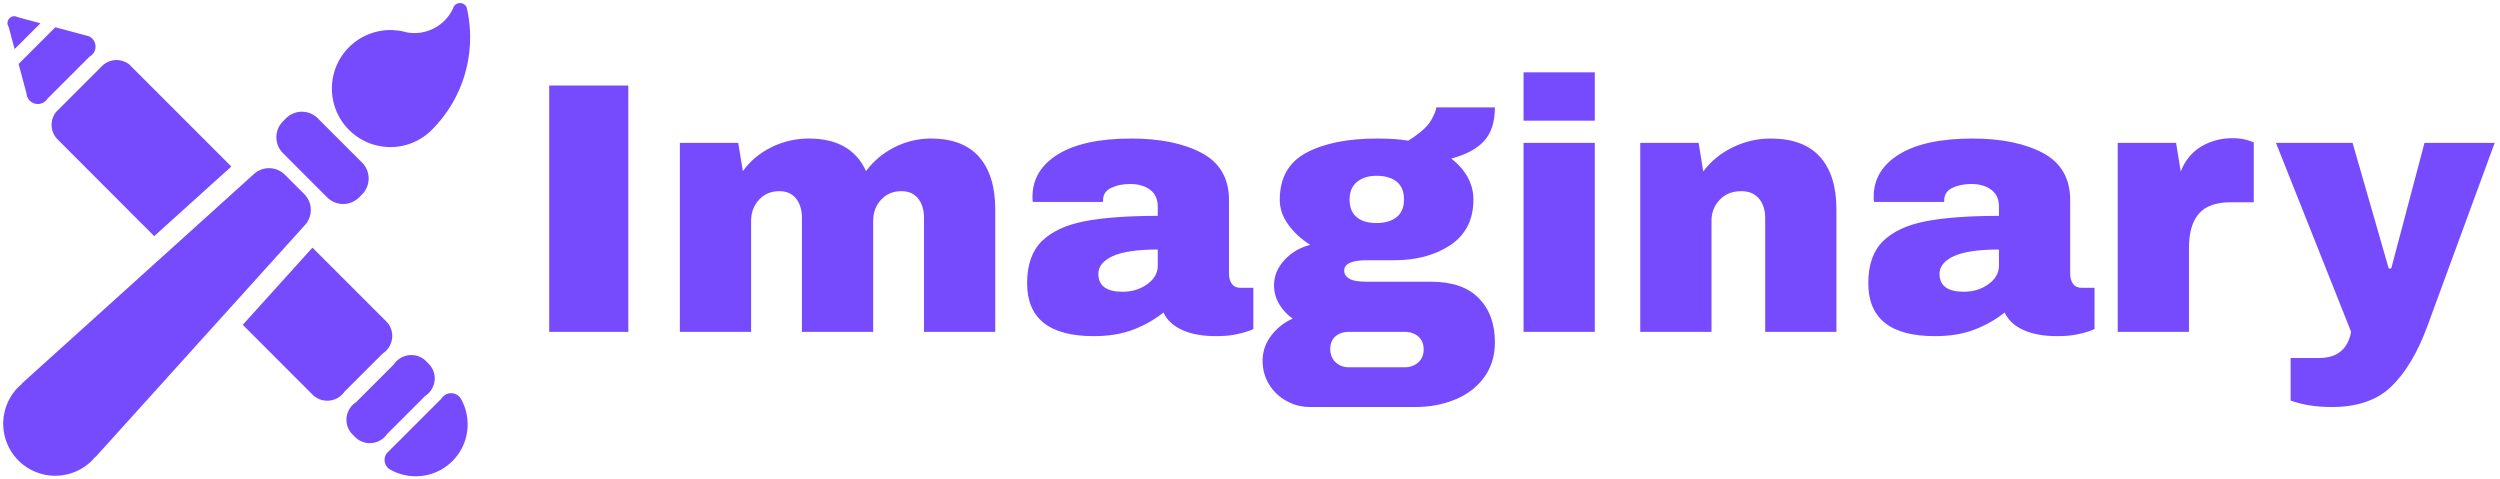 <svg xmlns="http://www.w3.org/2000/svg" version="1.1" xmlns:xlink="http://www.w3.org/1999/xlink" xmlns:svgjs="http://svgjs.dev/svgjs" width="2000" height="383" viewBox="0 0 2000 383"><g transform="matrix(1,0,0,1,-0.814,0.23)"><svg viewBox="0 0 396 76" data-background-color="#ffffff" preserveAspectRatio="xMidYMid meet" height="383" width="2000" xmlns="http://www.w3.org/2000/svg" xmlns:xlink="http://www.w3.org/1999/xlink"><g id="tight-bounds" transform="matrix(1,0,0,1,0.24,0.442)"><svg viewBox="0 0 395.52 75.117" height="75.117" width="395.52"><g><svg viewBox="0 0 506.497 96.193" height="75.117" width="395.52"><g transform="matrix(1,0,0,1,110.977,14.075)"><svg viewBox="0 0 395.52 68.043" height="68.043" width="395.52"><g id="textblocktransform"><svg viewBox="0 0 395.52 68.043" height="68.043" width="395.52" id="textblock"><g><svg viewBox="0 0 395.52 68.043" height="68.043" width="395.52"><g transform="matrix(1,0,0,1,0,0)"><svg width="395.52" viewBox="4.2 -36.25 271.73 46.75" height="68.043" data-palette-color="#754bfd"><path d="M15.25 0L4.2 0 4.2-34.4 15.25-34.4 15.25 0ZM57.5-27Q62-27 64.25-24.43 66.5-21.85 66.5-17.1L66.5-17.1 66.5 0 56.55 0 56.55-15.9Q56.55-17.6 55.72-18.63 54.9-19.65 53.4-19.65L53.4-19.65Q51.65-19.65 50.55-18.45 49.45-17.25 49.45-15.5L49.45-15.5 49.45 0 39.5 0 39.5-15.9Q39.5-17.6 38.67-18.63 37.85-19.65 36.35-19.65L36.35-19.65Q34.6-19.65 33.5-18.45 32.4-17.25 32.4-15.5L32.4-15.5 32.4 0 22.45 0 22.45-26.4 30.6-26.4 31.25-22.45Q32.75-24.55 35.22-25.78 37.7-27 40.45-27L40.45-27Q46.4-27 48.45-22.45L48.45-22.45Q50-24.55 52.42-25.78 54.85-27 57.5-27L57.5-27ZM85.5-27Q91.55-27 95.35-24.98 99.15-22.95 99.15-18.4L99.15-18.4 99.15-8.1Q99.15-7.25 99.55-6.7 99.95-6.15 100.75-6.15L100.75-6.15 102.55-6.15 102.55-0.4Q102.4-0.3 101.77-0.08 101.15 0.15 100 0.38 98.85 0.6 97.35 0.6L97.35 0.6Q94.45 0.6 92.57-0.28 90.7-1.15 90-2.7L90-2.7Q88.1-1.2 85.75-0.3 83.4 0.6 80.25 0.6L80.25 0.6Q70.95 0.6 70.95-6.8L70.95-6.8Q70.95-10.65 73.02-12.68 75.1-14.7 79-15.45 82.9-16.2 89.2-16.2L89.2-16.2 89.2-17.5Q89.2-19.05 88.12-19.85 87.05-20.65 85.35-20.65L85.35-20.65Q83.8-20.65 82.67-20.1 81.55-19.55 81.55-18.35L81.55-18.35 81.55-18.15 71.75-18.15Q71.7-18.4 71.7-18.85L71.7-18.85Q71.7-22.6 75.27-24.8 78.85-27 85.5-27L85.5-27ZM89.2-11.5Q84.95-11.5 82.92-10.58 80.9-9.65 80.9-8.1L80.9-8.1Q80.9-5.6 84.3-5.6L84.3-5.6Q86.25-5.6 87.72-6.65 89.2-7.7 89.2-9.25L89.2-9.25 89.2-11.5ZM136.29-31.35Q136.29-28.3 134.77-26.65 133.24-25 130.19-24.2L130.19-24.2Q131.64-23.1 132.47-21.63 133.29-20.15 133.29-18.5L133.29-18.5Q133.29-14.3 130.12-12.15 126.94-10 122.19-10L122.19-10 118.39-10Q115.24-10 115.24-8.55L115.24-8.55Q115.24-7.85 115.94-7.43 116.64-7 118.39-7L118.39-7 127.39-7Q131.79-7 134.04-4.7 136.29-2.4 136.29 1.45L136.29 1.45Q136.29 4.3 134.79 6.35 133.29 8.4 130.74 9.45 128.19 10.5 125.19 10.5L125.19 10.5 110.49 10.5Q108.69 10.5 107.17 9.65 105.64 8.8 104.74 7.33 103.84 5.85 103.84 4.05L103.84 4.05Q103.84 2.1 105.04 0.53 106.24-1.05 108.04-1.85L108.04-1.85Q106.84-2.7 106.14-3.9 105.44-5.1 105.44-6.5L105.44-6.5Q105.44-8.45 106.89-10.03 108.34-11.6 110.49-12.15L110.49-12.15Q108.54-13.4 107.39-15.03 106.24-16.65 106.24-18.45L106.24-18.45Q106.24-23.05 109.97-25.03 113.69-27 119.84-27L119.84-27Q122.54-27 124.19-26.7L124.19-26.7Q126.64-28.25 127.37-29.53 128.09-30.8 128.09-31.35L128.09-31.35 136.29-31.35ZM119.74-21.8Q118.09-21.8 117.04-20.95 115.99-20.1 115.99-18.5L115.99-18.5Q115.99-16.85 116.97-16.03 117.94-15.2 119.74-15.2L119.74-15.2Q121.54-15.2 122.57-16.03 123.59-16.85 123.59-18.5L123.59-18.5Q123.59-20.15 122.57-20.98 121.54-21.8 119.74-21.8L119.74-21.8ZM115.89 0Q114.74 0 114.02 0.63 113.29 1.25 113.29 2.4L113.29 2.4Q113.29 3.55 114.04 4.25 114.79 4.95 115.89 4.95L115.89 4.95 123.69 4.95Q124.79 4.95 125.57 4.28 126.34 3.6 126.34 2.45L126.34 2.45Q126.34 1.3 125.59 0.65 124.84 0 123.69 0L123.69 0 115.89 0ZM150.24-29.5L140.29-29.5 140.29-36.25 150.24-36.25 150.24-29.5ZM150.24 0L140.29 0 140.29-26.4 150.24-26.4 150.24 0ZM174.79-27Q179.39-27 181.69-24.45 183.99-21.9 183.99-17.1L183.99-17.1 183.99 0 174.04 0 174.04-15.9Q174.04-17.6 173.16-18.63 172.29-19.65 170.69-19.65L170.69-19.65Q168.84-19.65 167.69-18.45 166.54-17.25 166.54-15.5L166.54-15.5 166.54 0 156.59 0 156.59-26.4 164.74-26.4 165.39-22.4Q166.94-24.5 169.46-25.75 171.99-27 174.79-27L174.79-27ZM202.99-27Q209.04-27 212.84-24.98 216.64-22.95 216.64-18.4L216.64-18.4 216.64-8.1Q216.64-7.25 217.04-6.7 217.44-6.15 218.24-6.15L218.24-6.15 220.04-6.15 220.04-0.4Q219.89-0.3 219.26-0.08 218.64 0.15 217.49 0.38 216.34 0.6 214.84 0.6L214.84 0.6Q211.94 0.6 210.06-0.28 208.19-1.15 207.49-2.7L207.49-2.7Q205.59-1.2 203.24-0.3 200.89 0.6 197.74 0.6L197.74 0.6Q188.44 0.6 188.44-6.8L188.44-6.8Q188.44-10.65 190.51-12.68 192.59-14.7 196.49-15.45 200.39-16.2 206.69-16.2L206.69-16.2 206.69-17.5Q206.69-19.05 205.61-19.85 204.54-20.65 202.84-20.65L202.84-20.65Q201.29-20.65 200.16-20.1 199.04-19.55 199.04-18.35L199.04-18.35 199.04-18.15 189.24-18.15Q189.19-18.4 189.19-18.85L189.19-18.85Q189.19-22.6 192.76-24.8 196.34-27 202.99-27L202.99-27ZM206.69-11.5Q202.44-11.5 200.41-10.58 198.39-9.65 198.39-8.1L198.39-8.1Q198.39-5.6 201.79-5.6L201.79-5.6Q203.74-5.6 205.21-6.65 206.69-7.7 206.69-9.25L206.69-9.25 206.69-11.5ZM239.33-27.05Q240.48-27.05 241.38-26.78 242.28-26.5 242.28-26.45L242.28-26.45 242.28-18.1 239.08-18.1Q235.98-18.1 234.61-16.5 233.23-14.9 233.23-11.75L233.23-11.75 233.23 0 223.28 0 223.28-26.4 231.43-26.4 232.08-22.4Q232.98-24.7 234.93-25.88 236.88-27.05 239.33-27.05L239.33-27.05ZM266.53-0.8Q264.48 4.75 261.5 7.63 258.53 10.5 253.18 10.5L253.18 10.5Q249.93 10.5 247.43 9.6L247.43 9.6 247.43 3.65 251.43 3.65Q255.18 3.65 255.88 0L255.88 0 245.38-26.4 256.08-26.4 261.13-8.85 261.48-8.85 266.13-26.4 275.93-26.4 266.53-0.8Z" opacity="1" transform="matrix(1,0,0,1,0,0)" fill="#754bfd" class="wordmark-text-0" data-fill-palette-color="primary" id="text-0"></path></svg></g></svg></g></svg></g></svg></g><g><svg viewBox="0 0 94.914 96.193" height="96.193" width="94.914"><g><svg xmlns="http://www.w3.org/2000/svg" xmlns:xlink="http://www.w3.org/1999/xlink" version="1.1" x="0" y="0" viewBox="14.806 14.221 79.482 80.553" enable-background="new 0 0 109 109" xml:space="preserve" height="96.193" width="94.914" class="icon-icon-0" data-fill-palette-color="accent" id="icon-0"><path fill="#754bfd" d="M17.423 24.589L23.675 18.337 28.796 19.709 29.371 19.861A1.95 1.95 0 0 1 30.521 21.637C30.521 21.973 30.428 22.288 30.275 22.564A1.94 1.94 0 0 1 29.5 23.342L22.341 30.498C22.19 30.738 21.99 30.941 21.747 31.093A1.9 1.9 0 0 1 20.702 31.402 1.945 1.945 0 0 1 18.764 29.589zM16.744 22.059L21.144 17.66 17.237 16.612A1.13 1.13 0 0 0 16.691 16.459H16.675C16.063 16.471 15.575 16.949 15.539 17.555 15.536 17.58 15.524 17.599 15.524 17.626 15.524 17.857 15.605 18.058 15.719 18.238zM23.803 32.759A3.54 3.54 0 0 0 23.038 34.947C23.038 36.052 23.55 37.029 24.336 37.686L24.339 37.708 40.51 53.898 53.637 42.047 36.936 25.347 36.247 24.655A3.55 3.55 0 0 0 34.096 23.921 3.54 3.54 0 0 0 31.728 24.835L31.429 25.133 24.427 32.133zM92.608 81.409A1.937 1.937 0 0 0 90.03 80.927 2 2 0 0 0 89.405 81.554L80.582 90.377 80.065 90.897C79.854 91.209 79.725 91.586 79.725 91.994 79.725 92.595 80.005 93.129 80.44 93.488 80.637 93.61 80.84 93.727 81.047 93.829 84.361 95.5 88.508 94.958 91.274 92.188 94.076 89.388 94.604 85.179 92.864 81.844 92.786 81.694 92.695 81.552 92.608 81.409M80.45 72.827A3.6 3.6 0 0 0 81.031 70.882 3.55 3.55 0 0 0 80.158 68.564L79.771 68.177 67.446 55.854 55.586 68.991 67.42 80.838 67.467 80.883A3.555 3.555 0 0 0 71.998 81.277C72.358 81.03 72.67 80.716 72.919 80.357L79.393 73.886A3.6 3.6 0 0 0 80.45 72.827M80.153 87.586L86.627 81.112A3.6 3.6 0 0 0 87.685 80.053C88.048 79.493 88.265 78.828 88.265 78.114 88.265 77.239 87.939 76.449 87.421 75.83A4 4 0 0 0 87.002 75.402 4 4 0 0 0 86.575 74.981 3.56 3.56 0 0 0 84.289 74.138C83.549 74.138 82.856 74.364 82.289 74.75 81.906 75.009 81.579 75.336 81.322 75.716L74.878 82.159A3.7 3.7 0 0 0 73.805 83.232 3.57 3.57 0 0 0 73.233 85.166C73.233 86.255 73.73 87.219 74.498 87.875A3.56 3.56 0 0 0 77.205 89.14 3.58 3.58 0 0 0 80.153 87.586M30.619 91.388C30.529 91.478 30.427 91.547 30.327 91.627 30.166 91.818 30 92.004 29.826 92.186A8.854 8.854 0 0 1 17.304 79.668C17.485 79.487 17.676 79.325 17.866 79.166 17.945 79.066 18.014 78.964 18.105 78.873L57.349 43.447A3.83 3.83 0 0 1 62.763 43.45L66.045 46.73A3.83 3.83 0 0 1 66.045 52.145zM73.677 35.812C77.565 39.707 83.874 39.707 87.762 35.812 93.283 30.293 95.292 22.606 93.823 15.49 93.786 15.311 93.743 15.134 93.704 14.96A1.3 1.3 0 0 0 93.454 14.588 1.257 1.257 0 0 0 91.679 14.588 1.2 1.2 0 0 0 91.456 14.932C91.425 14.994 91.409 15.058 91.381 15.118A7.2 7.2 0 0 1 89.936 17.2 7.24 7.24 0 0 1 83.432 19.194C83.418 19.19 83.408 19.188 83.395 19.182A9.96 9.96 0 0 0 73.676 21.731C69.788 25.619 69.788 31.929 73.677 35.812M75.893 41.375L68.355 33.838A3.83 3.83 0 0 0 62.942 33.838L62.428 34.356A3.82 3.82 0 0 0 62.428 39.768L69.963 47.306A3.83 3.83 0 0 0 75.377 47.306L75.894 46.791A3.833 3.833 0 0 0 75.893 41.375" data-fill-palette-color="accent"></path></svg></g></svg></g></svg></g><defs></defs></svg><rect width="395.52" height="75.117" fill="none" stroke="none" visibility="hidden"></rect></g></svg></g></svg>
